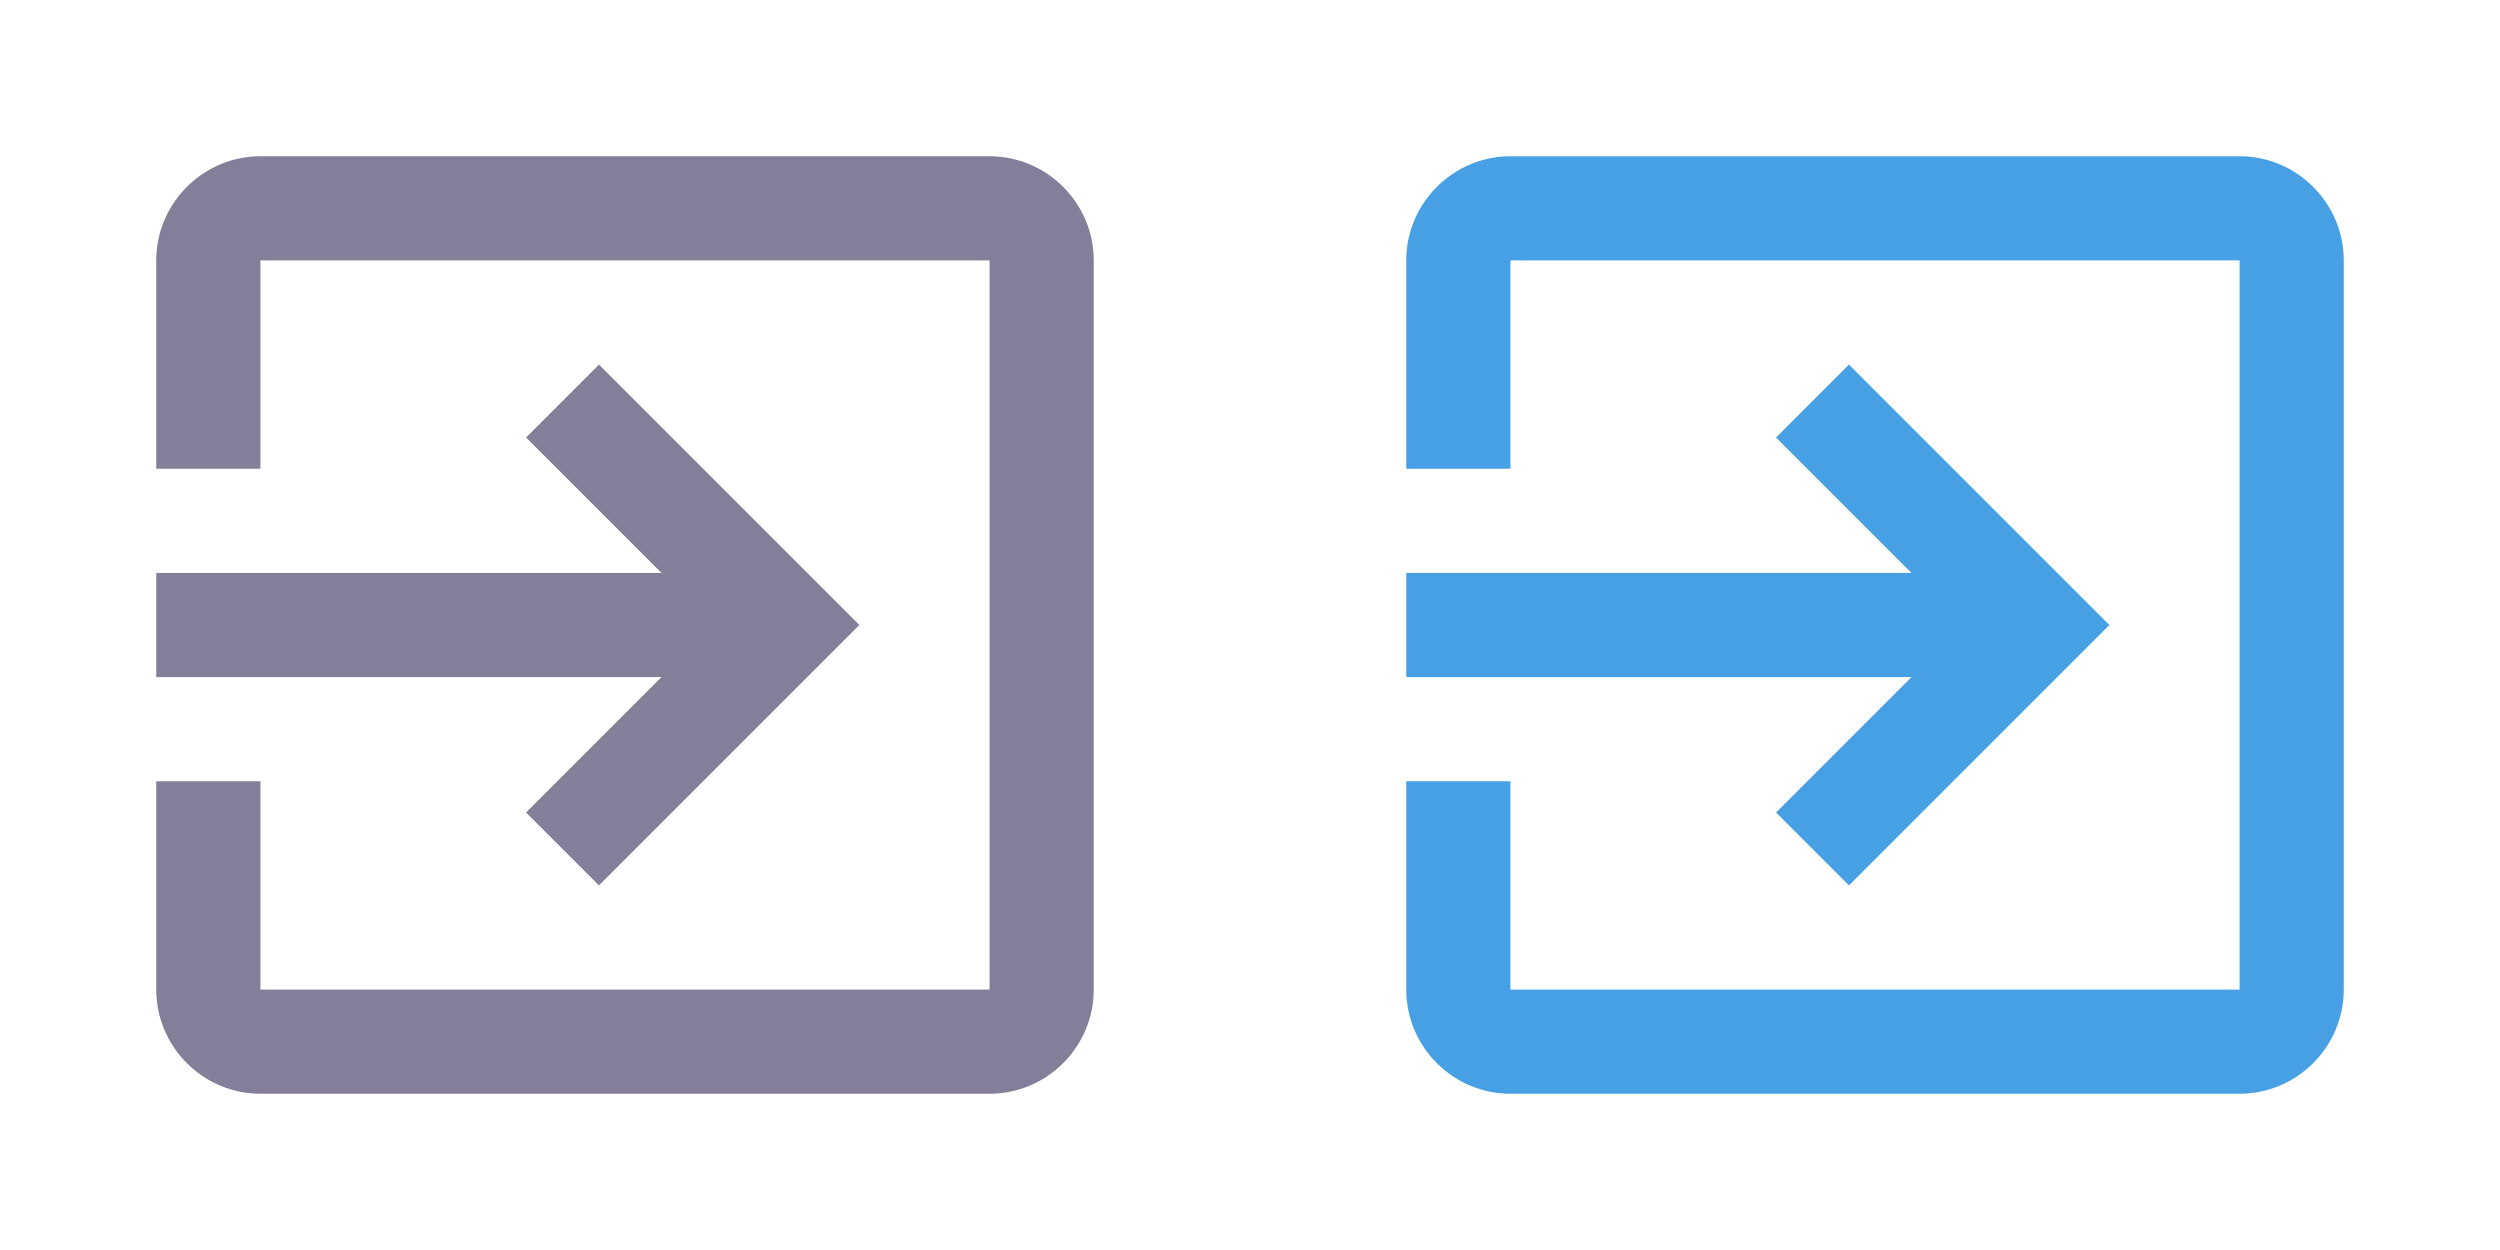 <?xml version="1.0" encoding="utf-8"?>
<!-- Generator: Adobe Illustrator 21.0.0, SVG Export Plug-In . SVG Version: 6.00 Build 0)  -->
<svg version="1.1" id="Layer_1" xmlns="http://www.w3.org/2000/svg" xmlns:xlink="http://www.w3.org/1999/xlink" x="0px" y="0px"
	 viewBox="0 0 48 24" style="enable-background:new 0 0 48 24;" xml:space="preserve">
<style type="text/css">
	.st0{fill:none;}
	.st1{fill:#857E99;}
	.st2{fill:#46A0E3;}
</style>
<g>
	<path class="st0" d="M0,0h24v24H0V0z"/>
	<g transform="translate(3 3)">
		<g>
			<path class="st0" d="M-3-3h24v24H-3V-3z"/>
		</g>
	</g>
</g>
<g>
	<path class="st0" d="M24,0h24v24H24V0z"/>
	<g transform="translate(3 3)">
		<g>
			<path class="st0" d="M21-3h24v24H21V-3z"/>
		</g>
	</g>
</g>
<g>
	<path id="a" class="st1" d="M10.1,15.6l1.4,1.4l5-5l-5-5l-1.4,1.4l2.6,2.6H3v2h9.7L10.1,15.6z M19,3H5C3.9,3,3,3.9,3,5v4h2V5h14v14
		H5v-4H3v4c0,1.1,0.9,2,2,2h14c1.1,0,2-0.9,2-2V5C21,3.9,20.1,3,19,3z"/>
</g>
<g>
	<path id="a_1_" class="st2" d="M34.1,15.6l1.4,1.4l5-5l-5-5l-1.4,1.4l2.6,2.6H27v2h9.7L34.1,15.6z M43,3H29c-1.1,0-2,0.9-2,2v4h2V5
		h14v14H29v-4h-2v4c0,1.1,0.9,2,2,2h14c1.1,0,2-0.9,2-2V5C45,3.9,44.1,3,43,3z"/>
</g>
</svg>
